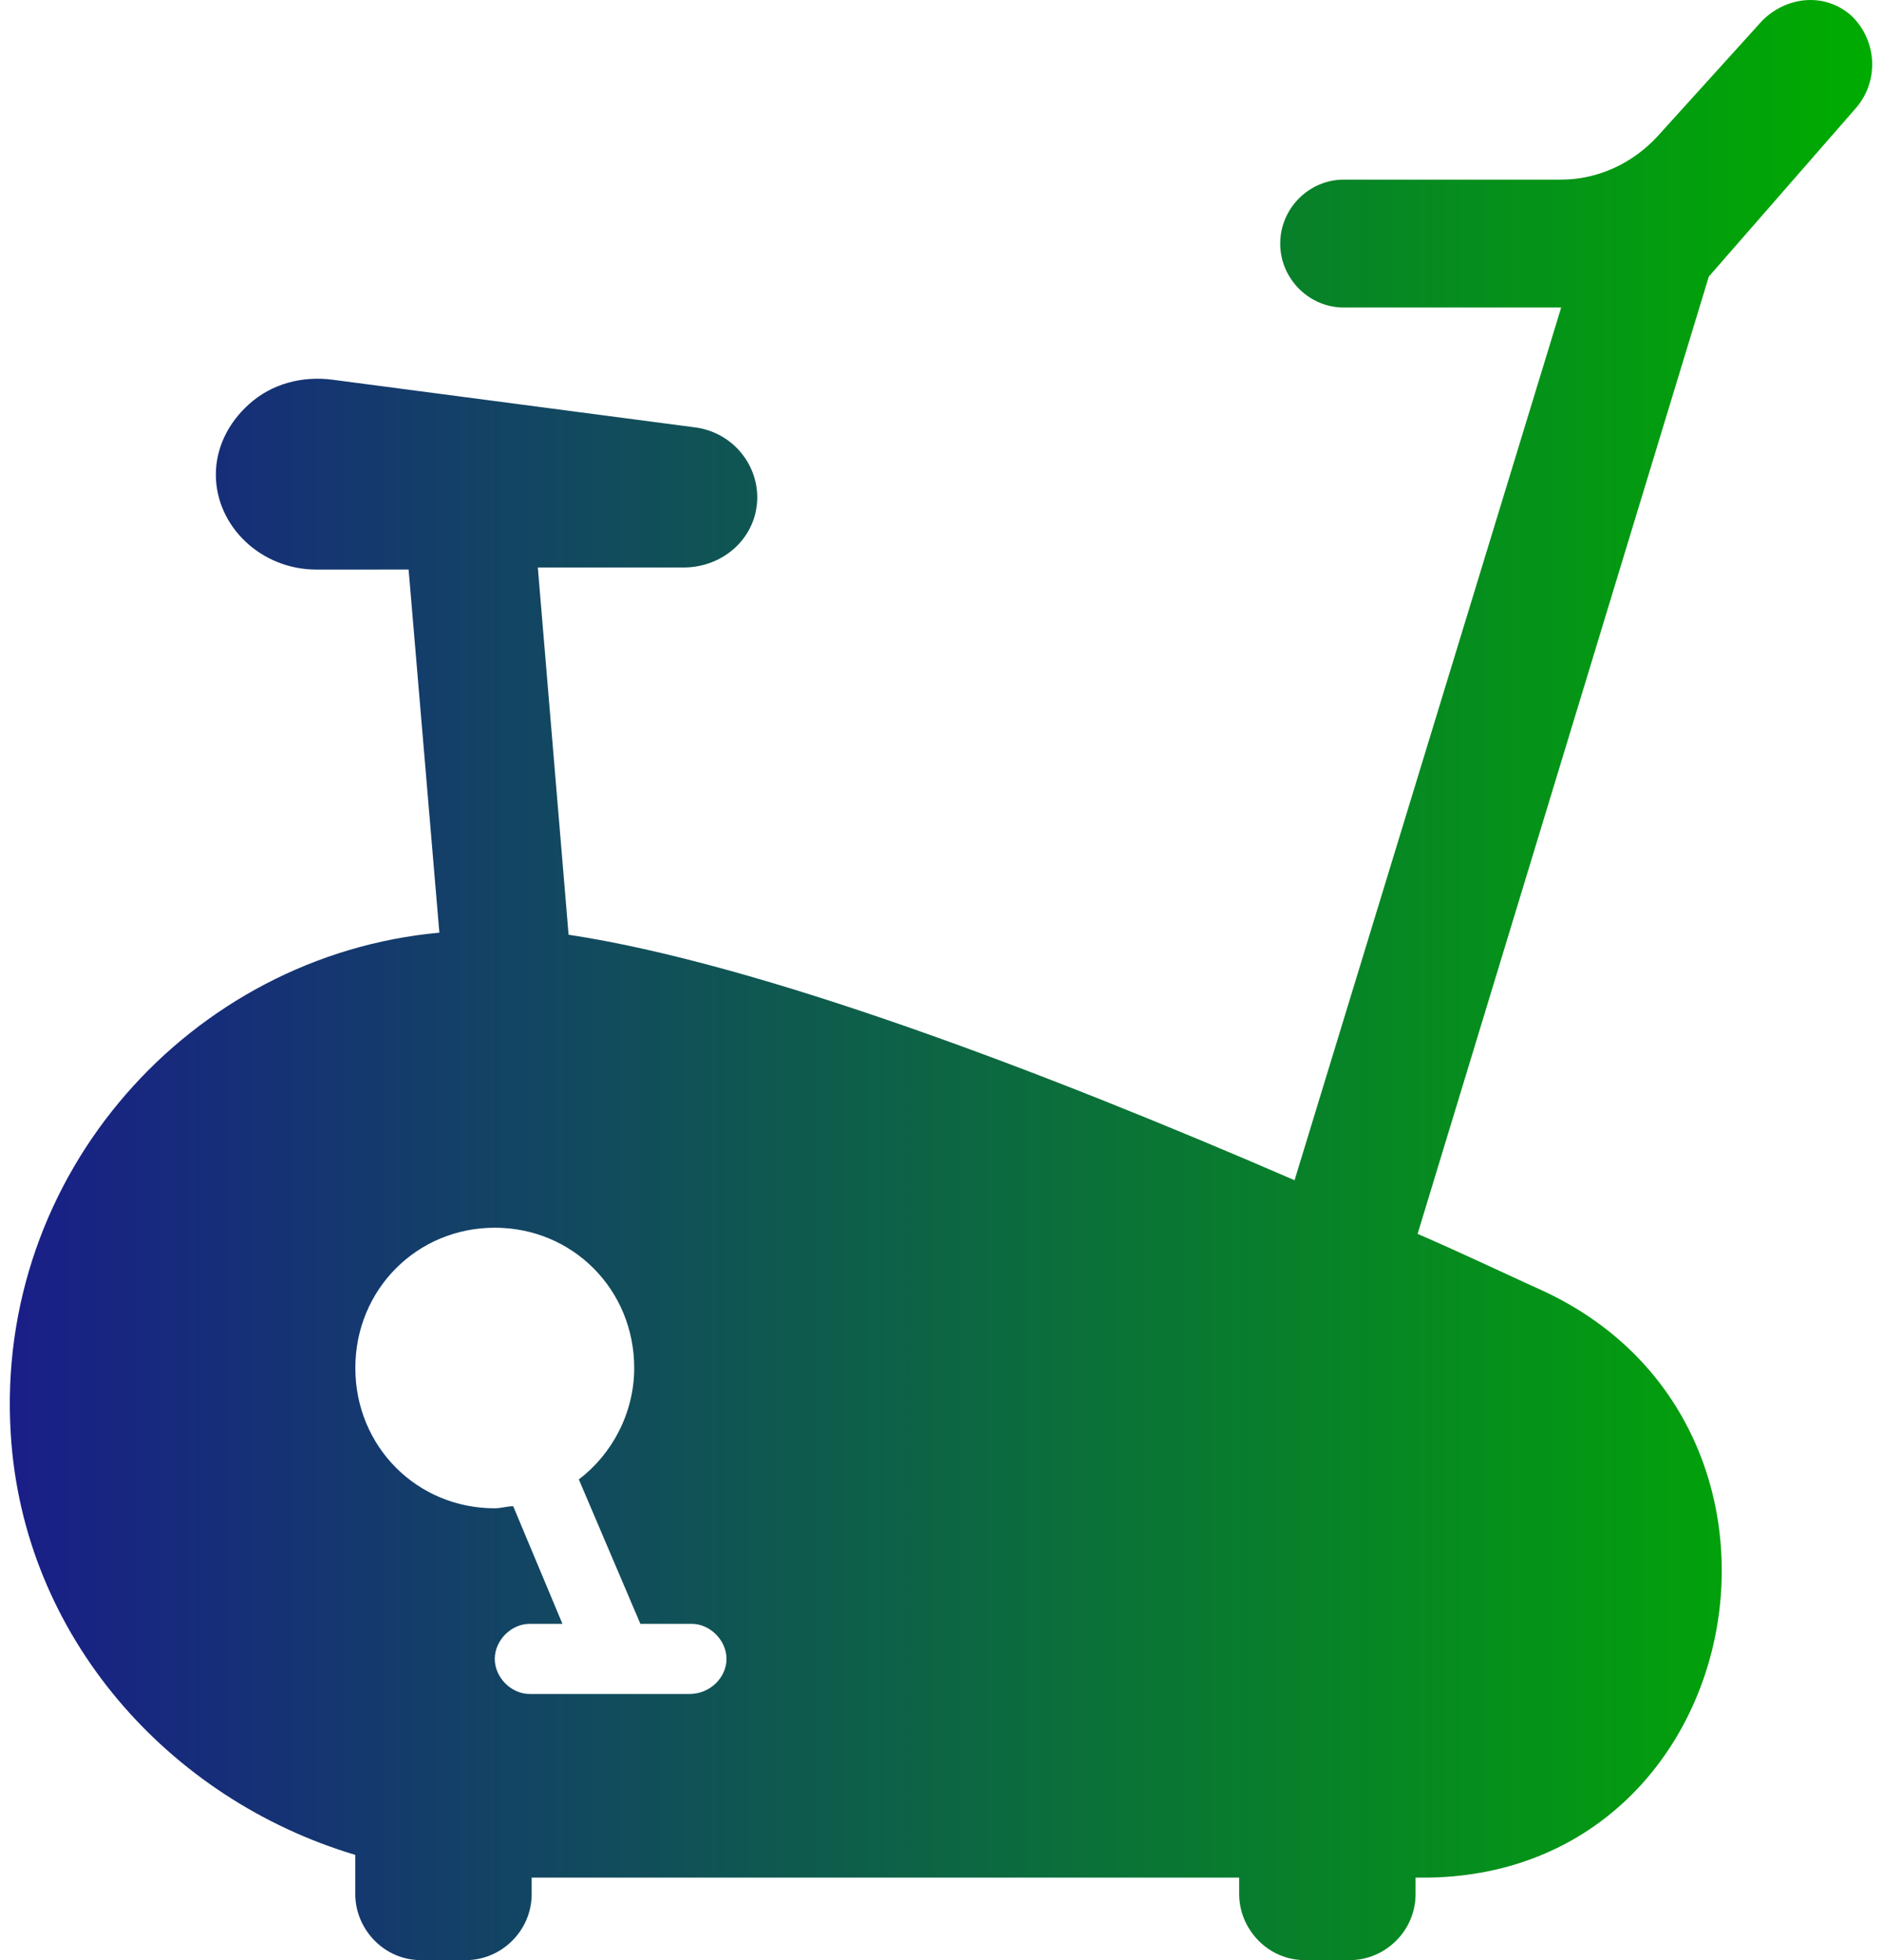 <svg width="96" height="100" viewBox="0 0 96 100" fill="none" xmlns="http://www.w3.org/2000/svg">
<path d="M94.698 5.48C95.849 4.112 95.745 2.111 94.489 0.849C93.129 -0.414 91.141 -0.204 89.886 1.059L84.551 6.953C83.296 8.322 81.518 9.164 79.635 9.164L68.546 9.164C66.768 9.164 65.303 10.637 65.303 12.426C65.303 14.216 66.768 15.689 68.546 15.689H79.635L66.035 60.212C53.168 54.634 38.732 49.16 29.003 47.687L27.434 28.952H34.862C36.954 28.952 38.627 27.373 38.627 25.373C38.627 23.584 37.267 22.005 35.385 21.795L16.974 19.374C15.405 19.163 13.835 19.585 12.685 20.637C11.638 21.584 11.011 22.848 11.011 24.215C11.011 26.847 13.312 29.058 16.137 29.058L20.843 29.057L22.412 47.582C9.755 48.74 -0.288 59.897 0.549 73.159C1.176 83.474 8.604 91.79 18.123 94.631V96.631C18.123 98.421 19.587 100 21.471 100H23.772C25.55 100 27.12 98.526 27.12 96.631V95.789H63.21V96.631C63.21 98.421 64.674 100 66.558 100H68.859C70.638 100 72.207 98.526 72.207 96.631V95.789H72.625H72.939C89.258 95.474 93.547 72.843 78.797 65.897C76.705 64.949 74.508 63.897 72.311 62.949L87.166 14.11L94.698 5.48ZM35.176 86.422H27.016C26.075 86.422 25.238 85.58 25.238 84.633C25.238 83.686 26.075 82.844 27.016 82.844H28.69L26.179 76.844C25.866 76.844 25.552 76.949 25.238 76.949C21.263 76.949 18.125 73.791 18.125 69.791C18.125 65.792 21.264 62.635 25.238 62.635C29.213 62.635 32.351 65.792 32.351 69.791C32.351 72.107 31.2 74.212 29.526 75.475L32.665 82.843H35.28C36.221 82.843 37.059 83.685 37.059 84.632C37.059 85.58 36.221 86.422 35.176 86.422L35.176 86.422Z" fill="url(#paint0_linear_52_161)"/>
<defs>
<linearGradient id="paint0_linear_52_161" x1="0.5" y1="50" x2="95.5" y2="50" gradientUnits="userSpaceOnUse">
<stop stop-color="#191E88"/>
<stop offset="1" stop-color="#00AC00"/>
</linearGradient>
</defs>
</svg>
